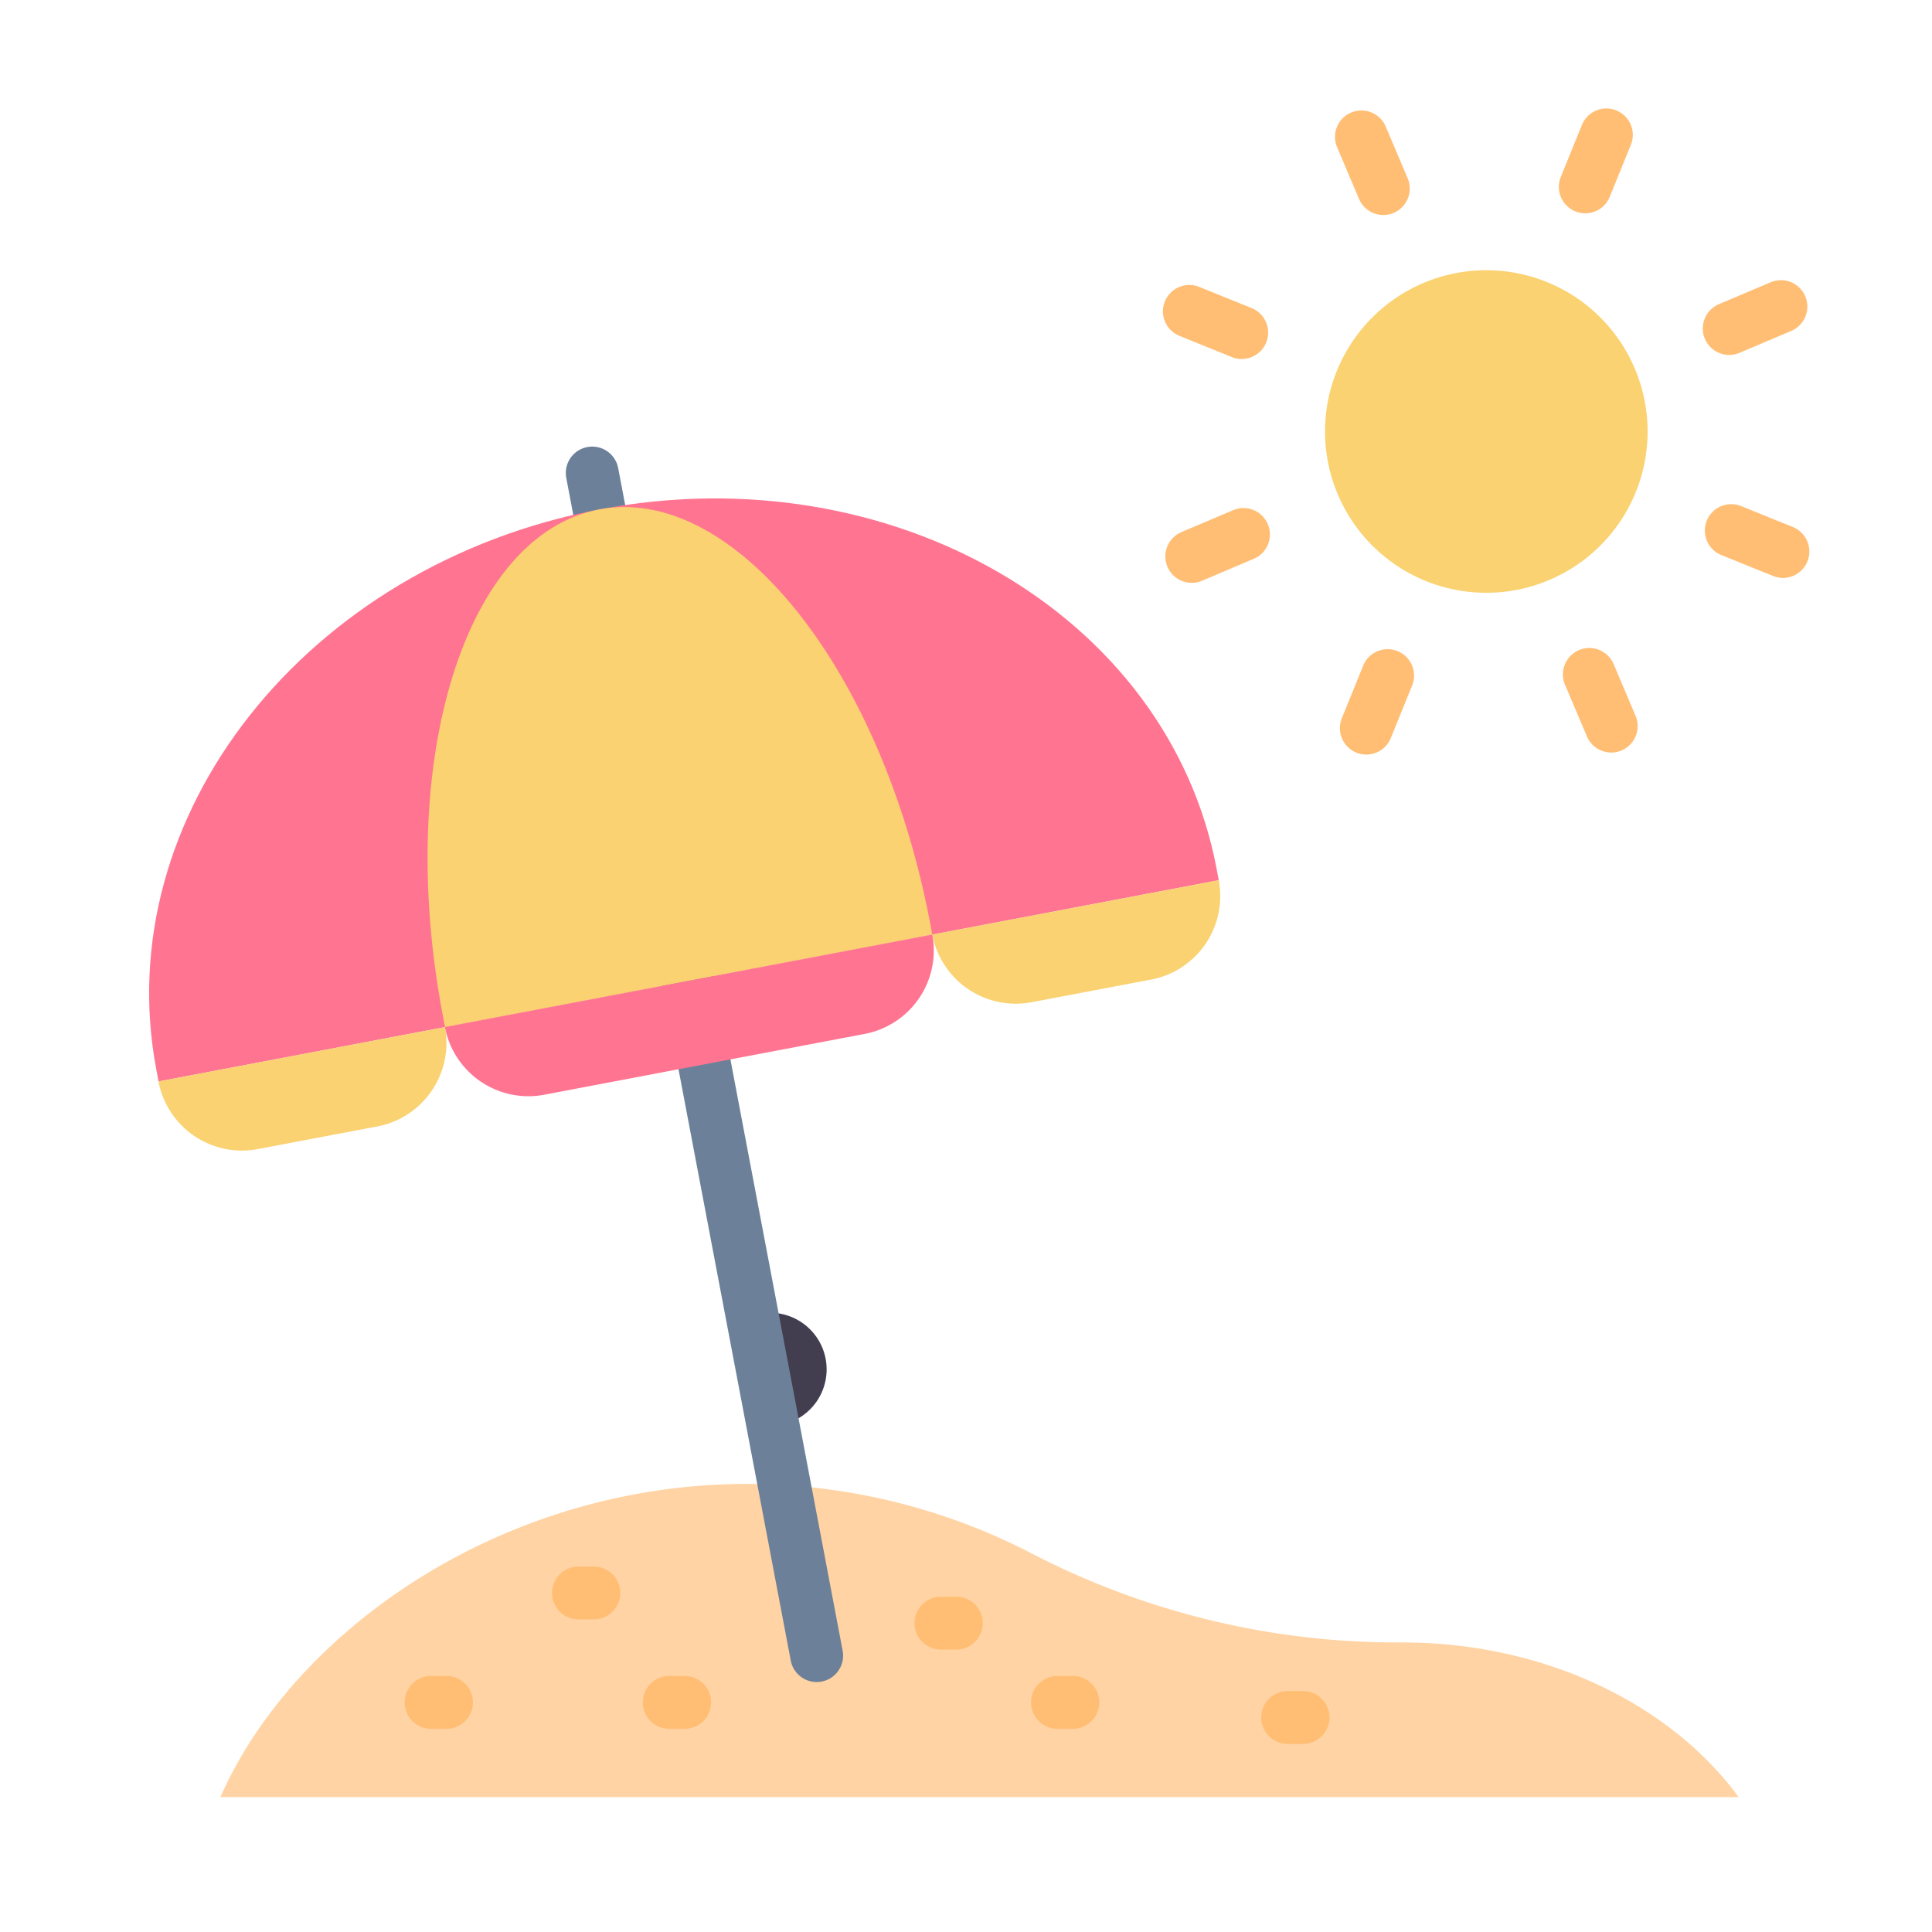 <svg height="512" viewBox="0 0 128 128" width="512" xmlns="http://www.w3.org/2000/svg"><g><path d="m51.225 94.5-1.4-7.368.491-.093a3.75 3.75 0 1 1 1.4 7.369z" fill="#423e4f"/><path d="m92.875 108.815h-.145a52.57 52.57 0 0 1 -24.417-5.915 41.02 41.02 0 0 0 -18.813-4.585c-16.27 0-30.062 9.763-34.9 20.75h100.593c-4.493-6.133-12.805-10.25-22.318-10.25z" fill="#ffd3a3"/><g fill="#ffbe74"><g><path d="m39.344 107.288h-1.021a1.75 1.75 0 1 1 0-3.5h1.021a1.75 1.75 0 1 1 0 3.5z"/><path d="m45.359 114.538h-1.022a1.75 1.75 0 0 1 0-3.5h1.022a1.75 1.75 0 0 1 0 3.5z"/><path d="m63.359 109.288h-1.022a1.75 1.75 0 0 1 0-3.5h1.022a1.75 1.75 0 0 1 0 3.5z"/><path d="m71.081 114.538h-1.022a1.75 1.75 0 0 1 0-3.5h1.022a1.75 1.75 0 0 1 0 3.5z"/><path d="m86.331 115.538h-1.022a1.75 1.75 0 0 1 0-3.5h1.022a1.75 1.75 0 0 1 0 3.5z"/><path d="m29.581 114.538h-1.022a1.75 1.75 0 0 1 0-3.5h1.022a1.75 1.75 0 1 1 0 3.5z"/></g><path d="m91.65 14.246a1.752 1.752 0 0 1 -1.612-1.068l-1.452-3.425a1.75 1.75 0 0 1 3.223-1.366l1.452 3.425a1.752 1.752 0 0 1 -1.611 2.434z"/><path d="m105.026 14.134a1.751 1.751 0 0 1 -1.621-2.407l1.4-3.448a1.75 1.75 0 0 1 3.244 1.314l-1.4 3.448a1.75 1.75 0 0 1 -1.623 1.093z"/><path d="m114.567 23.515a1.75 1.75 0 0 1 -.684-3.362l3.425-1.452a1.75 1.75 0 0 1 1.367 3.223l-3.425 1.452a1.76 1.76 0 0 1 -.683.139z"/><path d="m118.125 38.289a1.725 1.725 0 0 1 -.655-.129l-3.449-1.395a1.75 1.75 0 0 1 1.313-3.244l3.448 1.395a1.751 1.751 0 0 1 -.657 3.373z"/><path d="m106.75 49.857a1.75 1.75 0 0 1 -1.612-1.067l-1.453-3.425a1.75 1.75 0 1 1 3.223-1.365l1.452 3.425a1.75 1.75 0 0 1 -1.61 2.434z"/><path d="m90.522 49.993a1.751 1.751 0 0 1 -1.622-2.407l1.4-3.449a1.75 1.75 0 1 1 3.244 1.312l-1.4 3.449a1.75 1.75 0 0 1 -1.622 1.095z"/><path d="m78.956 38.615a1.751 1.751 0 0 1 -.685-3.362l3.429-1.453a1.75 1.75 0 1 1 1.367 3.222l-3.424 1.453a1.76 1.76 0 0 1 -.687.14z"/><path d="m82.268 23.784a1.748 1.748 0 0 1 -.656-.128l-3.448-1.395a1.75 1.75 0 1 1 1.313-3.244l3.448 1.395a1.75 1.75 0 0 1 -.657 3.372z"/></g><path d="m90.917 21.033a10.685 10.685 0 1 1 0 15.111 10.685 10.685 0 0 1 0-15.111z" fill="#fad271"/><path d="m54.106 111.44a1.751 1.751 0 0 1 -1.717-1.424l-14.872-78.351a1.75 1.75 0 0 1 3.439-.653l14.872 78.351a1.752 1.752 0 0 1 -1.722 2.077z" fill="#6c8199"/><path d="m80.745 58.317-.145-.777c-3.193-16.821-21.506-27.472-40.9-23.79-19.4 3.682-32.534 20.3-29.342 37.123l.148.777z" fill="#ff7591"/><path d="m61.768 61.919-.147-.777c-3.193-16.821-13.01-29.084-21.921-27.392-8.916 1.692-13.557 16.7-10.364 33.521l.148.777z" fill="#fad271"/><path d="m10.5 71.65 18.979-3.6a5.631 5.631 0 0 1 -4.479 6.579l-7.916 1.5a5.629 5.629 0 0 1 -6.584-4.479z" fill="#fad271"/><path d="m61.768 61.919-32.29 6.129a5.629 5.629 0 0 0 6.58 4.481l21.23-4.029a5.631 5.631 0 0 0 4.48-6.581z" fill="#ff7591"/><path d="m61.768 61.919 18.978-3.6a5.63 5.63 0 0 1 -4.481 6.58l-7.917 1.5a5.628 5.628 0 0 1 -6.58-4.48z" fill="#fad271"/></g></svg>